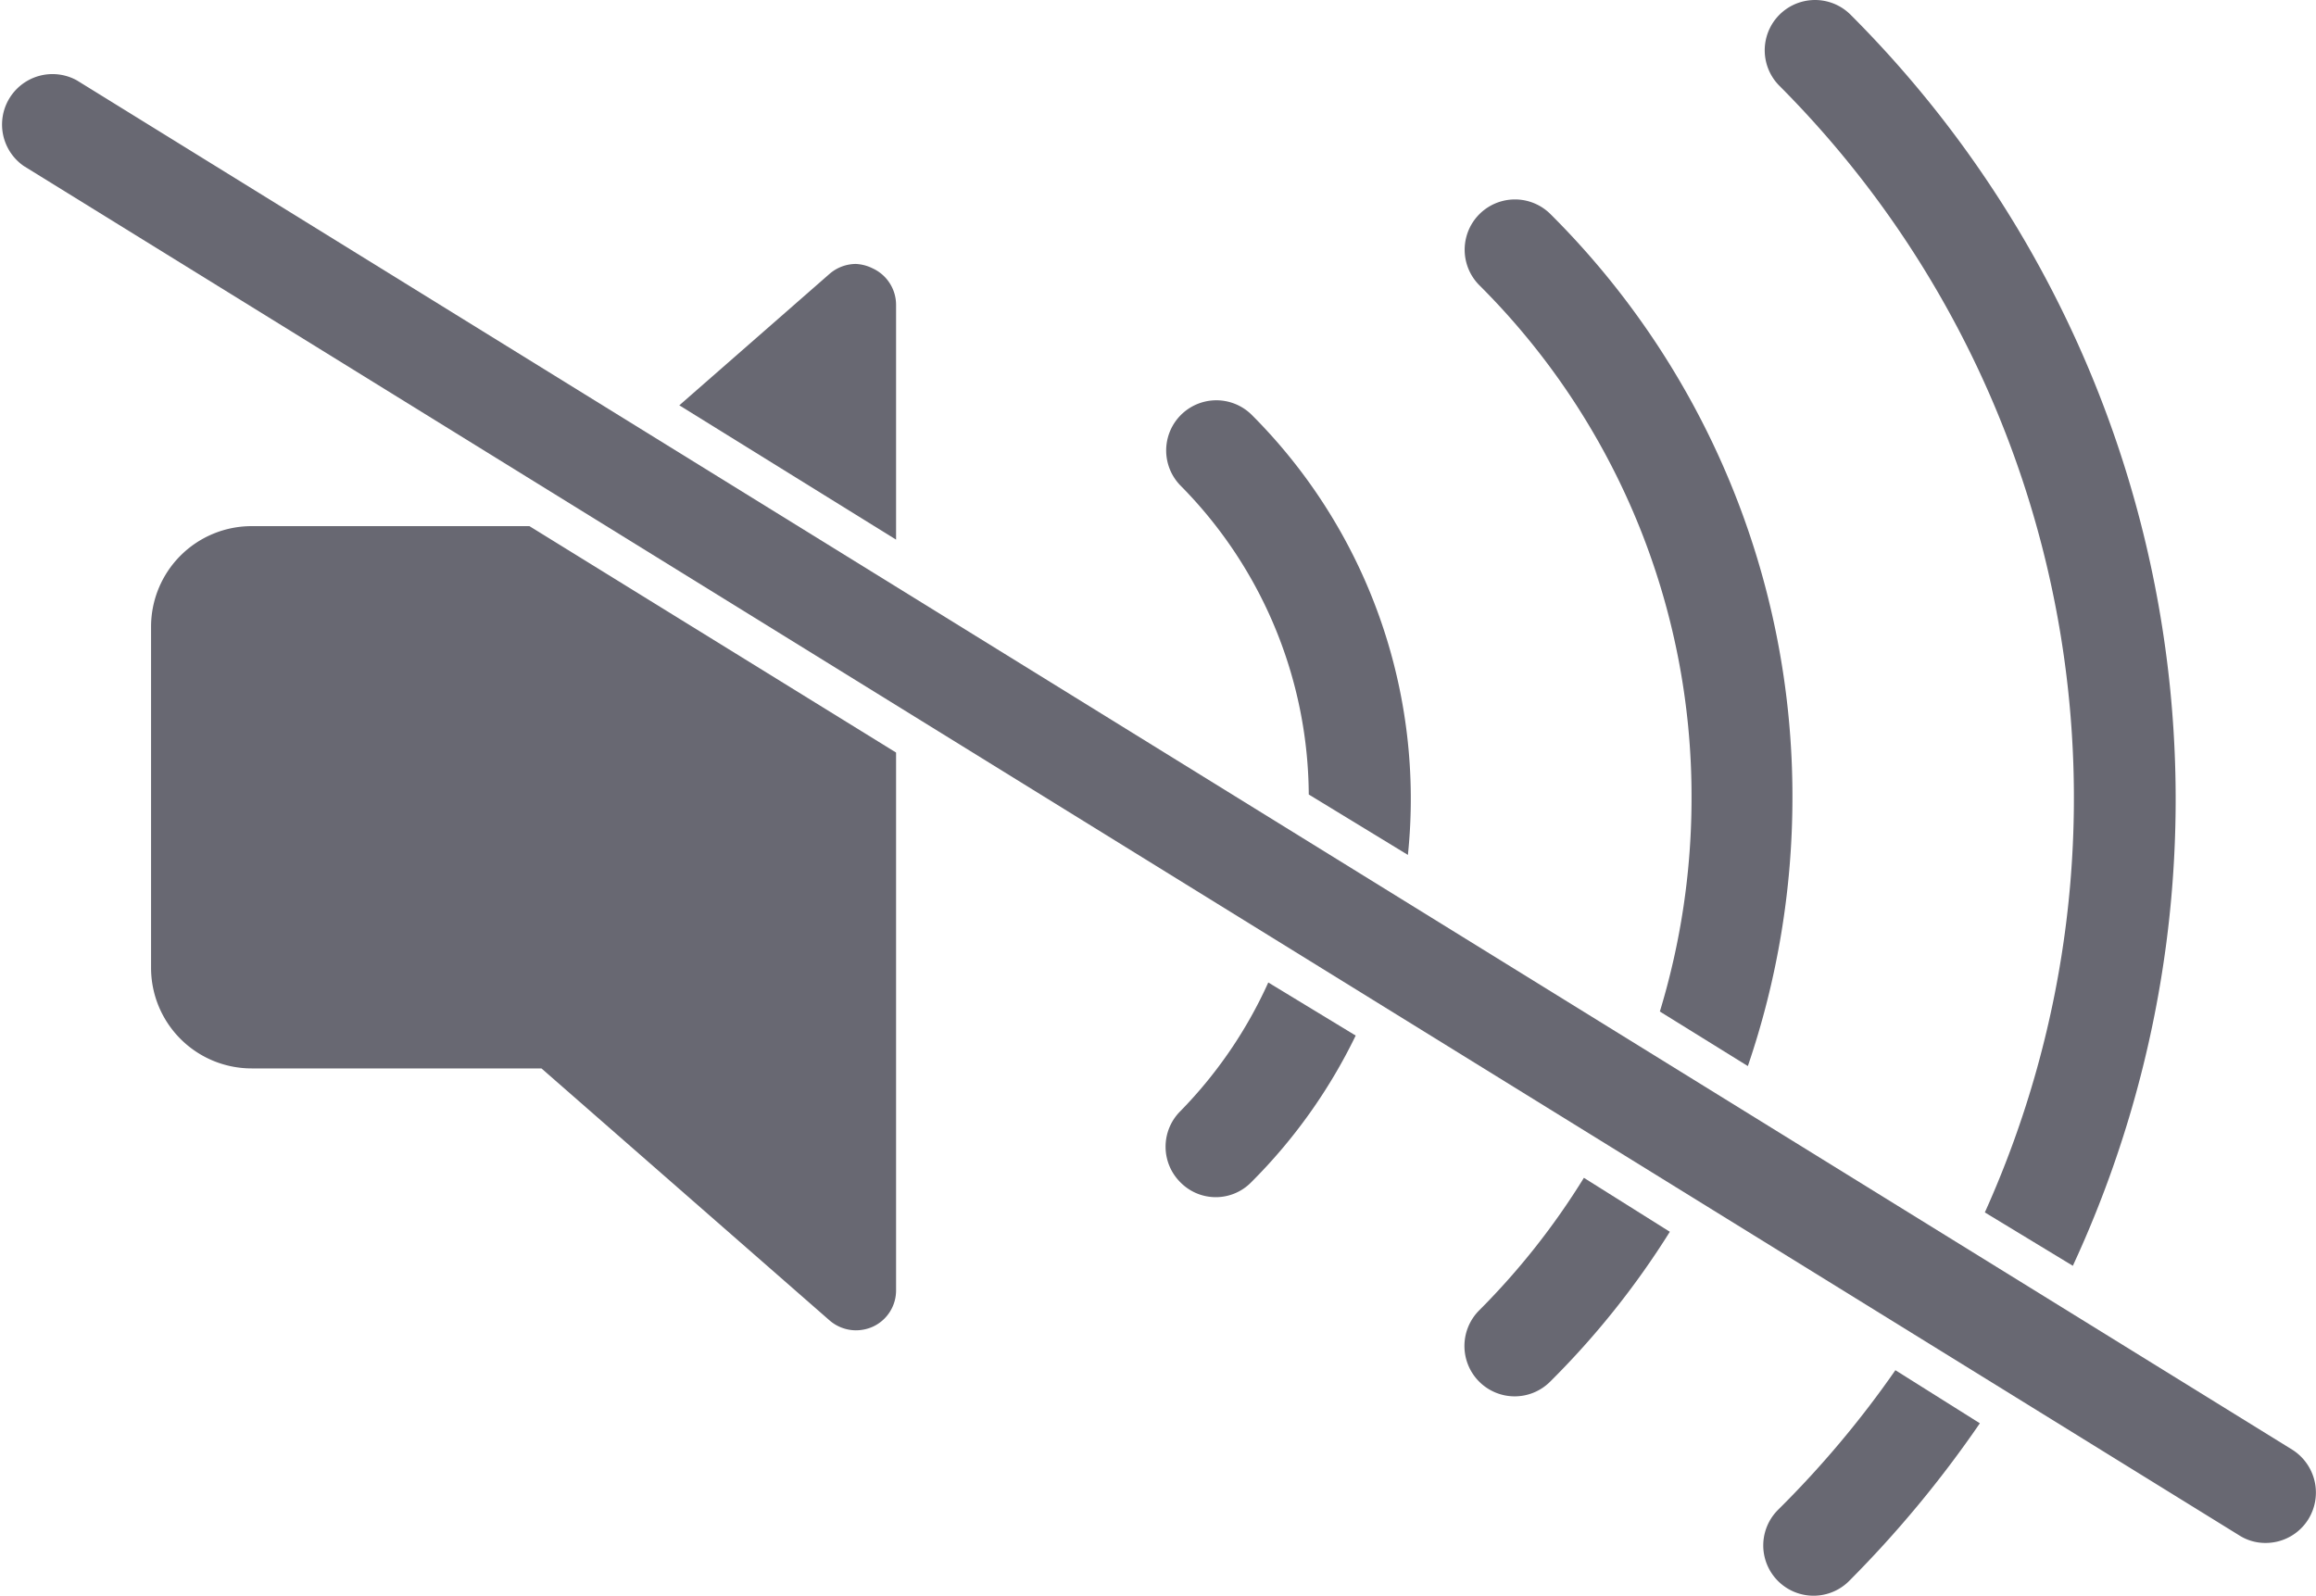 <svg xmlns="http://www.w3.org/2000/svg" viewBox="0 0 78.96 54.41"><defs><style>.cls-1{fill:#686872;}</style></defs><title>Asset 3mdpi</title><g id="Layer_2" data-name="Layer 2"><g id="Layer_1-2" data-name="Layer 1"><path class="cls-1" d="M30.55,18.4v-8a1.37,1.37,0,0,0-.8-1.25A1.42,1.42,0,0,0,29.18,9a1.38,1.38,0,0,0-.9.34l-5.12,4.48Z"/><path class="cls-1" d="M18.05,17.94H8.58a3.43,3.43,0,0,0-3.43,3.43V33a3.43,3.43,0,0,0,3.43,3.43h9.88l9.82,8.59a1.38,1.38,0,0,0,.9.34,1.42,1.42,0,0,0,.57-.12,1.36,1.36,0,0,0,.8-1.25V25.66Z"/><path class="cls-1" d="M67.67,41.34l3,1.82A37.83,37.83,0,0,0,63.09.5a1.71,1.71,0,0,0-2.42,2.43A34.39,34.39,0,0,1,67.67,41.34Z"/><path class="cls-1" d="M64.62,46.72a34.05,34.05,0,0,1-4,4.76,1.71,1.71,0,1,0,2.42,2.43,38.24,38.24,0,0,0,4.46-5.38Z"/><path class="cls-1" d="M54,40.16a24.82,24.82,0,0,1-3.57,4.52,1.72,1.72,0,0,0,0,2.43,1.71,1.71,0,0,0,2.42,0A28.48,28.48,0,0,0,56.93,42Z"/><path class="cls-1" d="M57.67,27.21a25,25,0,0,1-1.08,7.28l3,1.86a28.31,28.31,0,0,0,1.52-9.14A28,28,0,0,0,52.86,7.3a1.71,1.71,0,0,0-2.42,2.43A24.58,24.58,0,0,1,57.67,27.21Z"/><path class="cls-1" d="M77.24,52.61a1.65,1.65,0,0,1-.9-.26L.81,5.66A1.72,1.72,0,0,1,2.62,2.74L78.15,49.43a1.73,1.73,0,0,1,.55,2.37A1.71,1.71,0,0,1,77.24,52.61Z"/><path class="cls-1" d="M44.62,27.09,48,29.15a18.51,18.51,0,0,0-5.32-15,1.71,1.71,0,1,0-2.42,2.42A15.09,15.09,0,0,1,44.62,27.09Z"/><path class="cls-1" d="M43.24,33.5a15.21,15.21,0,0,1-3,4.39,1.71,1.71,0,0,0,0,2.42,1.69,1.69,0,0,0,2.42,0,18.37,18.37,0,0,0,3.56-5Z"/></g></g></svg>
